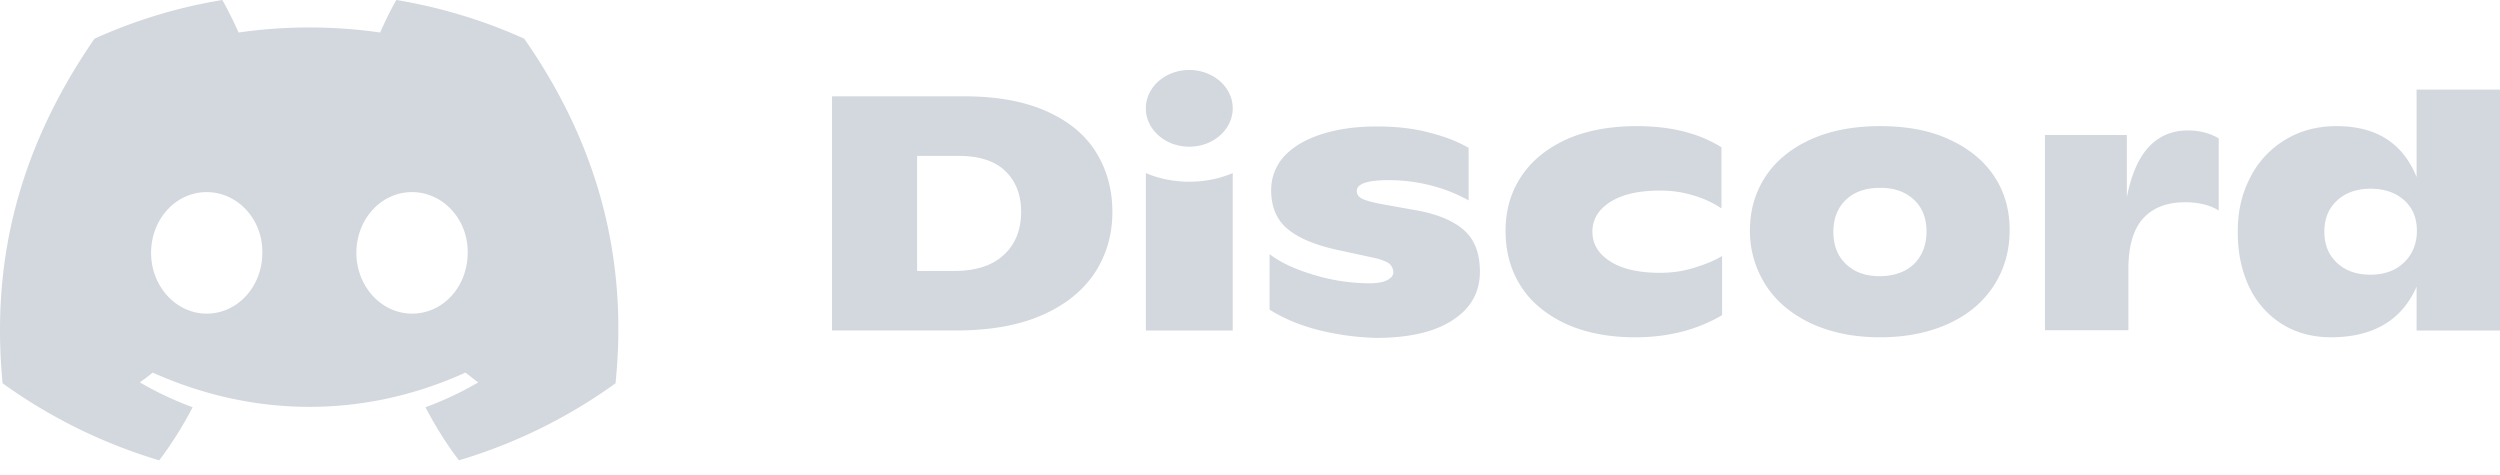<svg xmlns="http://www.w3.org/2000/svg" width="121" height="23" fill="none">
  <g fill="#D3D7DE" clip-path="url(#a)">
    <path d="M25.372 1.872A25.013 25.013 0 0 0 19.187 0c-.273.46-.575 1.084-.787 1.574a24.073 24.073 0 0 0-6.853 0A19.17 19.17 0 0 0 10.761 0a24.66 24.66 0 0 0-6.187 1.872C.656 7.546-.402 13.086.127 18.552a25.395 25.395 0 0 0 7.579 3.728 18.056 18.056 0 0 0 1.618-2.57 15.994 15.994 0 0 1-2.556-1.203c.212-.148.424-.312.62-.475 4.93 2.213 10.271 2.213 15.141 0 .212.163.408.327.62.475-.817.476-1.664.877-2.556 1.203a18.067 18.067 0 0 0 1.618 2.57 25.255 25.255 0 0 0 7.58-3.728c.65-6.328-1.03-11.823-4.419-16.68ZM10.005 15.18c-1.483 0-2.692-1.322-2.692-2.94 0-1.62 1.18-2.942 2.692-2.942 1.497 0 2.722 1.322 2.692 2.941 0 1.62-1.195 2.941-2.692 2.941Zm9.938 0c-1.482 0-2.694-1.322-2.694-2.94 0-1.62 1.181-2.942 2.694-2.942 1.497 0 2.722 1.322 2.692 2.941 0 1.62-1.18 2.941-2.692 2.941ZM40.271 4.663h6.43c1.542 0 2.858.238 3.932.713 1.074.476 1.875 1.13 2.405 1.976.529.846.801 1.812.801 2.911 0 1.07-.272 2.035-.831 2.911-.56.862-1.407 1.56-2.541 2.065-1.135.505-2.541.757-4.22.757H40.27V4.663Zm5.9 8.452c1.044 0 1.845-.253 2.405-.772.56-.505.847-1.218.847-2.095 0-.817-.257-1.47-.756-1.96-.5-.49-1.256-.743-2.269-.743h-2.011v5.57h1.784ZM63.853 15.983c-.892-.223-1.694-.55-2.405-.996V12.3c.545.416 1.255.742 2.163 1.01a9.295 9.295 0 0 0 2.632.401c.393 0 .695-.045.892-.149.197-.104.302-.222.302-.37a.544.544 0 0 0-.166-.402c-.106-.104-.318-.193-.635-.282l-1.981-.43c-1.135-.253-1.936-.625-2.42-1.07-.484-.446-.711-1.055-.711-1.798 0-.624.212-1.173.62-1.634.423-.46 1.013-.816 1.785-1.069.77-.252 1.663-.386 2.707-.386.922 0 1.77.089 2.54.297.772.193 1.407.445 1.906.743V9.7a7.417 7.417 0 0 0-1.784-.713 8.204 8.204 0 0 0-2.087-.268c-1.029 0-1.543.178-1.543.52 0 .163.075.282.242.371.166.09.454.164.877.253l1.649.297c1.073.178 1.875.505 2.404.965.53.46.787 1.13.787 2.035 0 .98-.439 1.768-1.316 2.332-.877.58-2.117.862-3.72.862a12.927 12.927 0 0 1-2.738-.371ZM75.712 15.641c-.938-.46-1.664-1.069-2.133-1.841-.484-.773-.71-1.65-.71-2.63 0-.965.242-1.841.74-2.599.5-.772 1.226-1.366 2.179-1.812.952-.43 2.102-.654 3.433-.654 1.648 0 3.01.342 4.098 1.025v2.956a4.86 4.86 0 0 0-1.346-.624 5.36 5.36 0 0 0-1.633-.237c-1.029 0-1.815.178-2.405.55-.575.37-.862.846-.862 1.44 0 .58.272 1.055.847 1.426.56.371 1.376.564 2.435.564.544 0 1.089-.074 1.618-.237.53-.164.999-.342 1.377-.58v2.867c-1.21.713-2.617 1.07-4.205 1.07-1.346 0-2.48-.238-3.433-.684ZM87.631 15.641c-.953-.46-1.678-1.069-2.177-1.856a4.83 4.83 0 0 1-.757-2.644c0-.966.257-1.842.757-2.6.499-.757 1.225-1.351 2.162-1.782.938-.43 2.072-.654 3.374-.654 1.301 0 2.436.208 3.373.654.938.43 1.664 1.025 2.163 1.782.499.758.741 1.62.741 2.6 0 .965-.242 1.856-.741 2.644-.5.787-1.21 1.41-2.163 1.856-.953.446-2.072.684-3.373.684-1.287 0-2.406-.238-3.359-.684Zm5.008-2.866c.393-.386.605-.921.605-1.56 0-.653-.197-1.159-.605-1.545-.408-.386-.953-.579-1.633-.579-.711 0-1.257.193-1.666.58-.393.386-.605.89-.605 1.544s.197 1.174.605 1.56c.409.4.955.594 1.666.594.68-.015 1.24-.208 1.633-.594ZM107.386 6.699v3.49c-.424-.267-.968-.4-1.634-.4-.877 0-1.558.267-2.027.787-.469.52-.711 1.336-.711 2.436v2.97h-4.038V6.535h3.963v3.016c.212-1.1.575-1.916 1.059-2.436s1.119-.802 1.89-.802c.574 0 1.074.133 1.498.386ZM121 4.337v11.66h-4.038v-2.124c-.348.802-.862 1.411-1.558 1.827-.697.416-1.56.624-2.588.624-.908 0-1.709-.223-2.39-.654a4.272 4.272 0 0 1-1.572-1.797c-.363-.772-.544-1.634-.544-2.584-.016-.996.181-1.887.589-2.674a4.471 4.471 0 0 1 1.694-1.842c.726-.446 1.557-.668 2.495-.668 1.922 0 3.209.817 3.874 2.465V4.337H121Zm-4.643 8.363c.408-.387.62-.906.62-1.53 0-.61-.196-1.1-.605-1.47-.408-.372-.953-.565-1.635-.565-.681 0-1.225.193-1.633.58-.409.385-.605.875-.605 1.5 0 .623.196 1.113.605 1.5.408.386.938.579 1.618.579.682 0 1.226-.193 1.635-.594ZM57.561 7.1c1.16 0 2.103-.831 2.103-1.856 0-1.026-.943-1.857-2.103-1.857-1.161 0-2.102.831-2.102 1.857 0 1.025.94 1.856 2.102 1.856ZM59.664 8.377c-1.286.55-2.89.564-4.205 0v7.62h4.205v-7.62Z"/>
  </g>
  <defs>
    <clipPath id="a">
      <path fill="#fff" d="M0 0h121v23H0z"/>
    </clipPath>
  </defs>
</svg>
